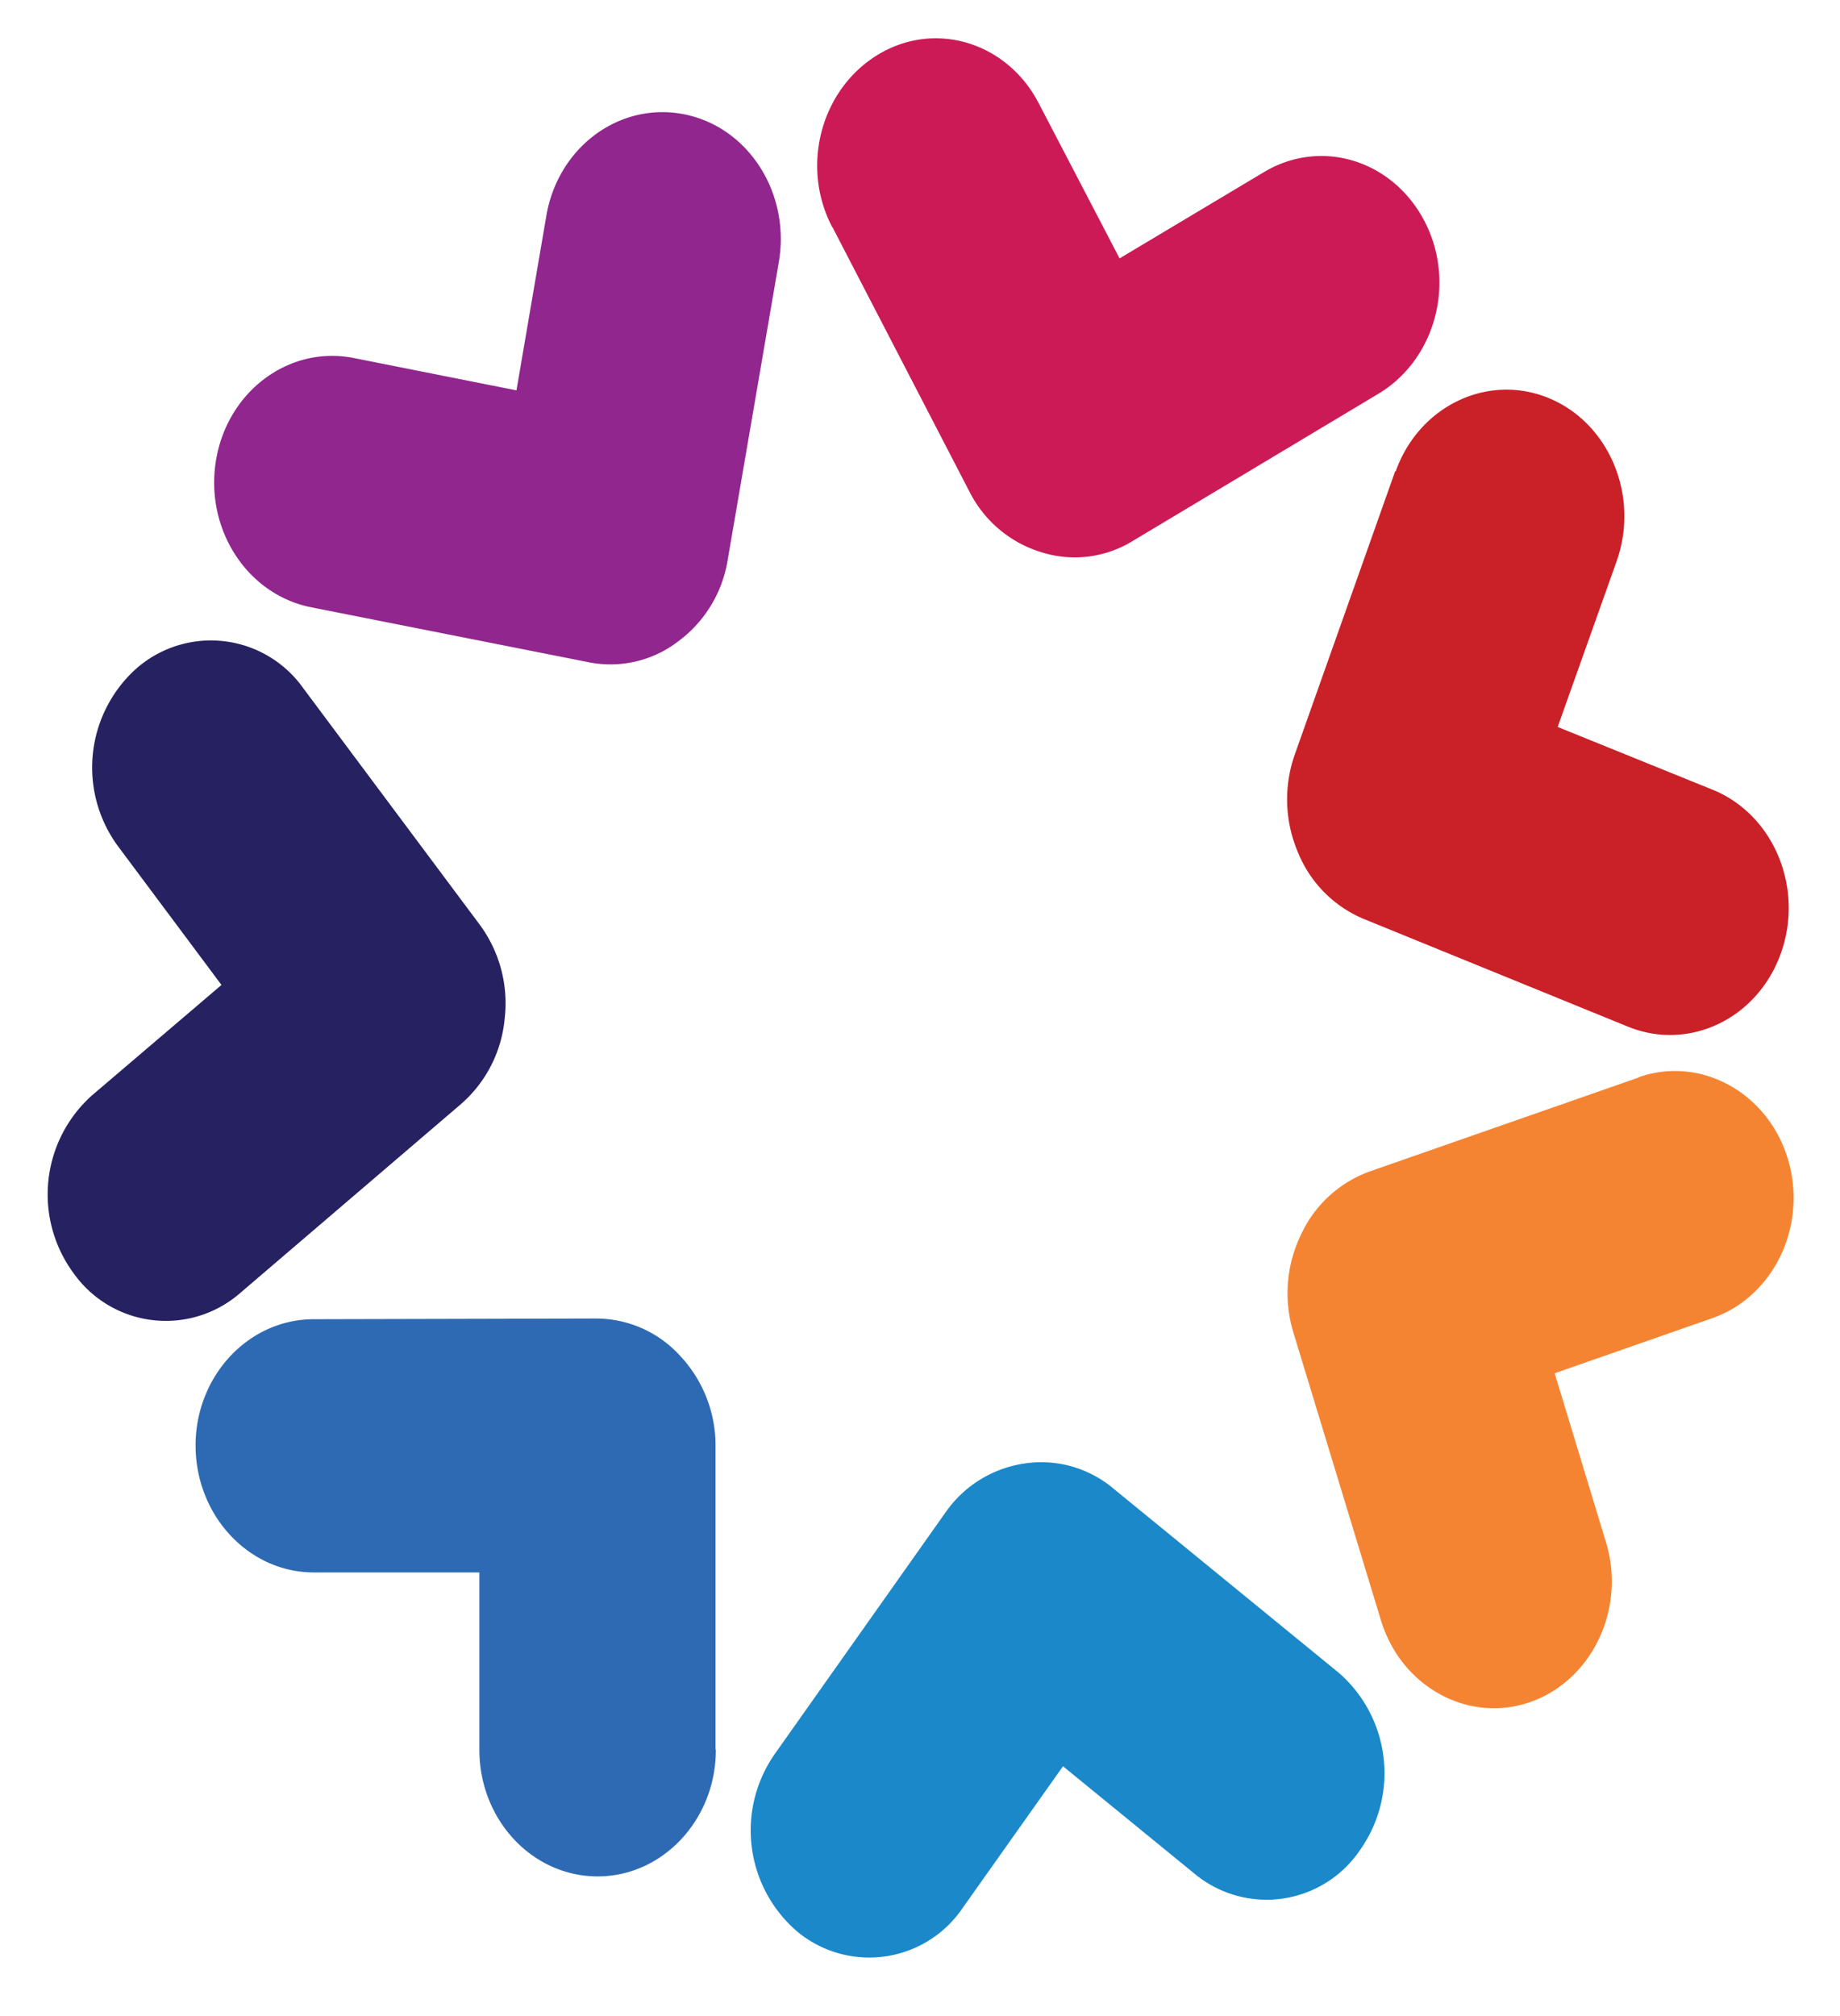 <svg xmlns="http://www.w3.org/2000/svg" viewBox="0 0 189 207"><defs><style>.cls-1{fill:#cc1a57;}.cls-2{fill:#ca2027;}.cls-3{fill:#f58432;}.cls-4{fill:#1b88c9;}.cls-5{fill:#2e6ab3;}.cls-6{fill:#90268e;}.cls-7{fill:#262161;}</style></defs><g id="레이어_2" data-name="레이어 2"><path class="cls-1" d="M85.49,23.29,99.59,50.5A12.26,12.26,0,0,0,107,56.71a11.36,11.36,0,0,0,9.29-1.13L141.6,40.42c5.85-3.51,8-11.44,4.71-17.73s-10.66-8.53-16.51-5L115,26.53,106.7,10.61c-3.26-6.29-10.66-8.54-16.51-5s-8,11.44-4.7,17.72"/><path class="cls-2" d="M143.31,48.38,133,77.46a13.84,13.84,0,0,0,.3,10,12.48,12.48,0,0,0,6.8,6.9l27.14,11.06c6.27,2.54,13.29-.82,15.69-7.55s-.76-14.24-7-16.78L160,74.64l6.05-17c2.39-6.72-.76-14.23-7-16.78s-13.3.82-15.69,7.54"/><path class="cls-3" d="M168.3,110.64l-27.61,9.64a12.41,12.41,0,0,0-7.09,6.56,13.8,13.8,0,0,0-.74,10l9,29.57c2.1,6.82,9,10.57,15.34,8.34s9.84-9.58,7.76-16.41L159.69,141l16.17-5.65c6.38-2.22,9.86-9.57,7.77-16.4s-9-10.57-15.33-8.34"/><path class="cls-4" d="M137.4,171.66,114.32,152.8a11.5,11.5,0,0,0-9.06-2.54,12,12,0,0,0-8.12,5L79.59,180.08a13.68,13.68,0,0,0,2.32,18.26,11.59,11.59,0,0,0,17-2.48l10.28-14.51,13.53,11.05a11.58,11.58,0,0,0,17-2.48,13.66,13.66,0,0,0-2.31-18.26"/><path class="cls-5" d="M73.5,179.62V148.5a13.47,13.47,0,0,0-3.62-9.27,11.68,11.68,0,0,0-8.65-3.85l-29,.07c-6.72,0-12.16,5.85-12.14,13s5.44,13,12.15,13l17,0v18.21c0,7.2,5.45,13,12.15,13s12.15-5.85,12.14-13"/><path class="cls-6" d="M32,62.36,60.49,68a11.42,11.42,0,0,0,9.15-2.13,12.94,12.94,0,0,0,5.11-8.4L80,26.9c1.21-7.07-3.14-13.88-9.75-15.17S57.33,15.09,56.12,22.15L53.05,40.08,36.34,36.76c-6.6-1.31-12.93,3.36-14.14,10.43S25.35,61.06,32,62.36"/><path class="cls-7" d="M24.65,132.78l22.69-19.41a13.23,13.23,0,0,0,4.5-8.8,13.58,13.58,0,0,0-2.58-9.65L31.12,70.62a11.62,11.62,0,0,0-17.09-2,13.64,13.64,0,0,0-1.9,18.28l10.62,14.23L9.47,112.45a13.63,13.63,0,0,0-1.91,18.28A11.62,11.62,0,0,0,24.65,132.78Z"/></g></svg>